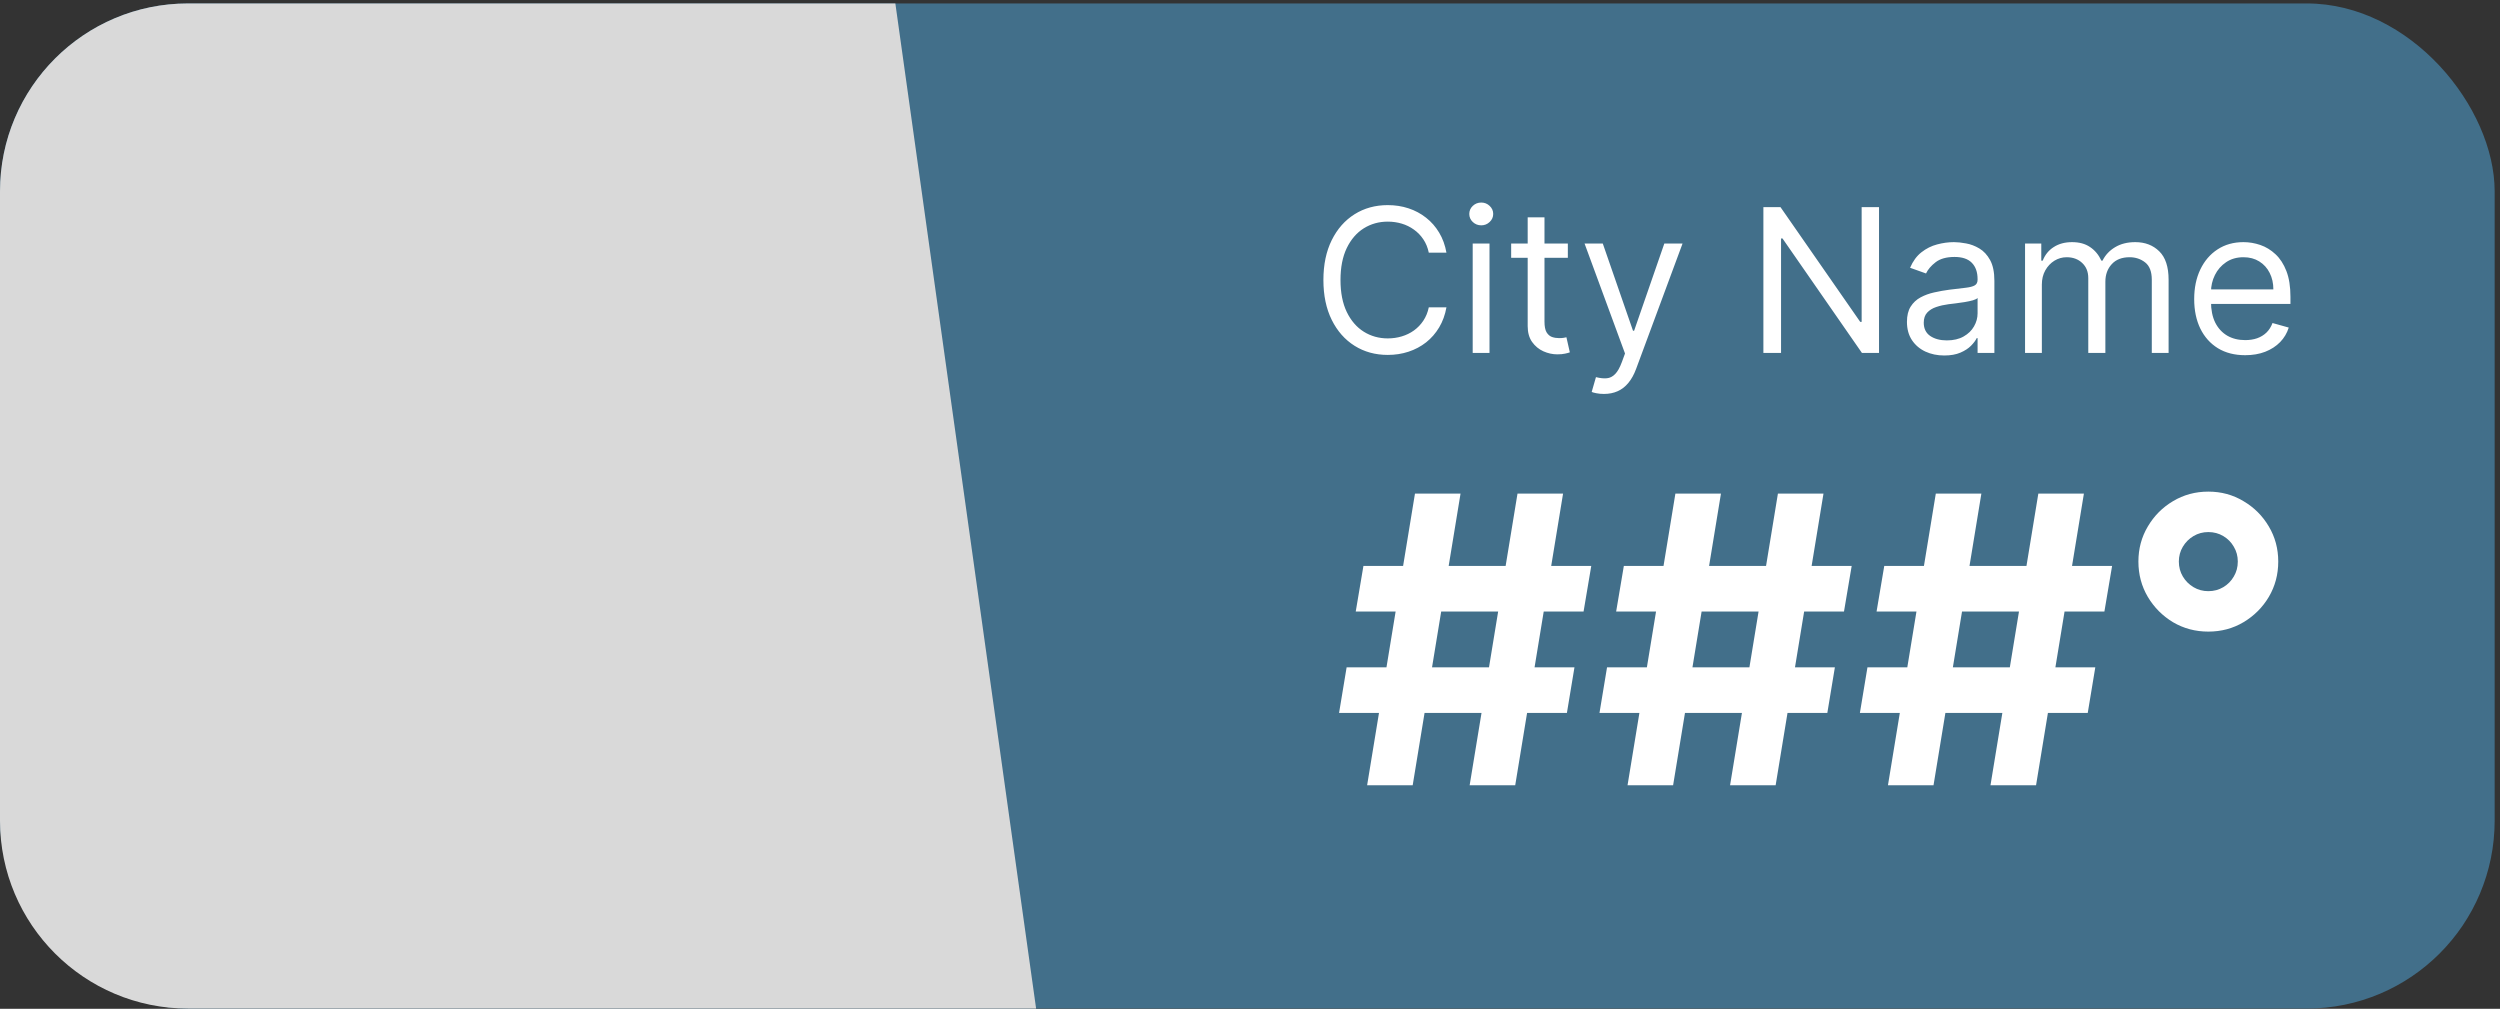 <svg width="399" height="161" viewBox="0 0 399 161" fill="none" xmlns="http://www.w3.org/2000/svg">
<rect x="0" y="0" width="399" height="161" fill="#333333" stroke="none"/>
<rect y="0.55" width="398.148" height="160.417" rx="30" fill="#426F8A"/>
<path d="M165.363 160.968H30C13.431 160.968 0 147.536 0 130.968V30.551C0 13.982 13.431 0.55 30 0.55H142.899L165.363 160.968Z" fill="#D9D9D9"/>
<path d="M234.556 125.327L242.193 78.781H249.465L241.829 125.327H234.556ZM213.715 113.781L214.92 106.509H251.284L250.079 113.781H213.715ZM218.193 125.327L225.829 78.781H233.102L225.465 125.327H218.193ZM216.375 97.6L217.602 90.327H253.965L252.738 97.6H216.375ZM276.119 125.327L283.755 78.781H291.028L283.392 125.327H276.119ZM255.278 113.781L256.483 106.509H292.846L291.642 113.781H255.278ZM259.755 125.327L267.392 78.781H274.664L267.028 125.327H259.755ZM257.937 97.6L259.164 90.327H295.528L294.301 97.6H257.937ZM317.681 125.327L325.318 78.781H332.59L324.954 125.327H317.681ZM296.84 113.781L298.045 106.509H334.409L333.204 113.781H296.84ZM301.318 125.327L308.954 78.781H316.227L308.59 125.327H301.318ZM299.5 97.6L300.727 90.327H337.09L335.863 97.6H299.5ZM352.448 100.804C350.388 100.804 348.509 100.304 346.812 99.304C345.13 98.289 343.789 96.94 342.789 95.259C341.789 93.562 341.289 91.683 341.289 89.622C341.289 87.577 341.789 85.713 342.789 84.031C343.789 82.334 345.13 80.986 346.812 79.986C348.509 78.971 350.388 78.463 352.448 78.463C354.509 78.463 356.38 78.971 358.062 79.986C359.759 80.986 361.108 82.334 362.108 84.031C363.108 85.713 363.608 87.577 363.608 89.622C363.608 91.683 363.108 93.562 362.108 95.259C361.108 96.94 359.759 98.289 358.062 99.304C356.38 100.304 354.509 100.804 352.448 100.804ZM352.448 94.35C353.327 94.35 354.123 94.137 354.835 93.713C355.547 93.289 356.108 92.721 356.517 92.009C356.941 91.296 357.153 90.501 357.153 89.622C357.153 88.759 356.941 87.971 356.517 87.259C356.108 86.546 355.547 85.978 354.835 85.554C354.123 85.13 353.327 84.918 352.448 84.918C351.585 84.918 350.797 85.13 350.085 85.554C349.373 85.978 348.805 86.546 348.38 87.259C347.956 87.971 347.744 88.759 347.744 89.622C347.744 90.501 347.956 91.296 348.38 92.009C348.805 92.721 349.373 93.289 350.085 93.713C350.797 94.137 351.585 94.35 352.448 94.35Z" fill="white"/>
<path d="M230.852 40.327H228.034C227.867 39.516 227.575 38.804 227.159 38.19C226.75 37.577 226.25 37.062 225.659 36.645C225.075 36.221 224.428 35.903 223.715 35.69C223.003 35.478 222.261 35.372 221.488 35.372C220.079 35.372 218.803 35.728 217.659 36.44C216.522 37.153 215.617 38.202 214.943 39.588C214.276 40.974 213.943 42.675 213.943 44.69C213.943 46.706 214.276 48.406 214.943 49.793C215.617 51.179 216.522 52.228 217.659 52.94C218.803 53.653 220.079 54.009 221.488 54.009C222.261 54.009 223.003 53.903 223.715 53.69C224.428 53.478 225.075 53.164 225.659 52.747C226.25 52.323 226.75 51.804 227.159 51.19C227.575 50.569 227.867 49.857 228.034 49.054H230.852C230.64 50.243 230.253 51.308 229.693 52.247C229.132 53.187 228.435 53.986 227.602 54.645C226.769 55.296 225.833 55.793 224.795 56.134C223.765 56.474 222.662 56.645 221.488 56.645C219.503 56.645 217.738 56.16 216.193 55.19C214.647 54.221 213.431 52.842 212.545 51.054C211.659 49.266 211.215 47.145 211.215 44.69C211.215 42.236 211.659 40.115 212.545 38.327C213.431 36.539 214.647 35.16 216.193 34.19C217.738 33.221 219.503 32.736 221.488 32.736C222.662 32.736 223.765 32.906 224.795 33.247C225.833 33.588 226.769 34.088 227.602 34.747C228.435 35.399 229.132 36.194 229.693 37.134C230.253 38.065 230.64 39.13 230.852 40.327ZM235.042 56.327V38.872H237.724V56.327H235.042ZM236.406 35.963C235.883 35.963 235.432 35.785 235.054 35.429C234.682 35.073 234.497 34.645 234.497 34.145C234.497 33.645 234.682 33.217 235.054 32.861C235.432 32.505 235.883 32.327 236.406 32.327C236.929 32.327 237.376 32.505 237.747 32.861C238.126 33.217 238.315 33.645 238.315 34.145C238.315 34.645 238.126 35.073 237.747 35.429C237.376 35.785 236.929 35.963 236.406 35.963ZM250.227 38.872V41.145H241.181V38.872H250.227ZM243.818 34.69H246.5V51.327C246.5 52.084 246.609 52.653 246.829 53.031C247.056 53.403 247.344 53.653 247.693 53.781C248.049 53.903 248.424 53.963 248.818 53.963C249.113 53.963 249.356 53.948 249.545 53.918C249.734 53.88 249.886 53.849 250 53.827L250.545 56.236C250.363 56.304 250.109 56.372 249.784 56.44C249.458 56.516 249.045 56.554 248.545 56.554C247.787 56.554 247.045 56.391 246.318 56.065C245.598 55.74 245 55.243 244.522 54.577C244.053 53.91 243.818 53.069 243.818 52.054V34.69ZM255.988 62.872C255.534 62.872 255.128 62.834 254.772 62.759C254.416 62.69 254.17 62.622 254.034 62.554L254.715 60.19C255.367 60.357 255.943 60.418 256.443 60.372C256.943 60.327 257.386 60.103 257.772 59.702C258.166 59.308 258.526 58.668 258.852 57.781L259.352 56.418L252.897 38.872H255.806L260.625 52.781H260.806L265.625 38.872H268.534L261.125 58.872C260.791 59.774 260.378 60.52 259.886 61.111C259.394 61.709 258.822 62.153 258.17 62.44C257.526 62.728 256.799 62.872 255.988 62.872ZM299.892 33.054V56.327H297.164L284.483 38.054H284.255V56.327H281.437V33.054H284.164L296.892 51.372H297.119V33.054H299.892ZM310.304 56.736C309.197 56.736 308.194 56.528 307.292 56.111C306.391 55.687 305.675 55.077 305.144 54.281C304.614 53.478 304.349 52.509 304.349 51.372C304.349 50.372 304.546 49.562 304.94 48.94C305.334 48.312 305.86 47.819 306.519 47.463C307.179 47.107 307.906 46.842 308.701 46.668C309.504 46.486 310.311 46.342 311.122 46.236C312.182 46.099 313.042 45.997 313.701 45.929C314.368 45.853 314.853 45.728 315.156 45.554C315.466 45.38 315.622 45.077 315.622 44.645V44.554C315.622 43.433 315.315 42.562 314.701 41.94C314.095 41.319 313.175 41.009 311.94 41.009C310.66 41.009 309.656 41.289 308.929 41.849C308.201 42.41 307.69 43.009 307.394 43.645L304.849 42.736C305.304 41.675 305.91 40.849 306.667 40.259C307.432 39.66 308.266 39.243 309.167 39.009C310.076 38.766 310.97 38.645 311.849 38.645C312.41 38.645 313.054 38.713 313.781 38.849C314.516 38.978 315.224 39.247 315.906 39.656C316.595 40.065 317.167 40.683 317.622 41.509C318.076 42.334 318.304 43.44 318.304 44.827V56.327H315.622V53.963H315.485C315.304 54.342 315.001 54.747 314.576 55.179C314.152 55.611 313.588 55.978 312.883 56.281C312.179 56.584 311.319 56.736 310.304 56.736ZM310.713 54.327C311.773 54.327 312.667 54.118 313.394 53.702C314.129 53.285 314.682 52.747 315.054 52.088C315.432 51.429 315.622 50.736 315.622 50.009V47.554C315.508 47.69 315.258 47.815 314.872 47.929C314.493 48.035 314.054 48.13 313.554 48.213C313.061 48.289 312.58 48.357 312.11 48.418C311.648 48.471 311.273 48.516 310.985 48.554C310.288 48.645 309.637 48.793 309.031 48.997C308.432 49.194 307.947 49.493 307.576 49.895C307.213 50.289 307.031 50.827 307.031 51.509C307.031 52.44 307.376 53.145 308.065 53.622C308.762 54.092 309.644 54.327 310.713 54.327ZM323.198 56.327V38.872H325.789V41.599H326.017C326.38 40.668 326.967 39.944 327.778 39.429C328.589 38.906 329.562 38.645 330.698 38.645C331.85 38.645 332.808 38.906 333.573 39.429C334.346 39.944 334.948 40.668 335.38 41.599H335.562C336.009 40.698 336.68 39.982 337.573 39.452C338.467 38.914 339.539 38.645 340.789 38.645C342.35 38.645 343.626 39.134 344.619 40.111C345.611 41.081 346.108 42.592 346.108 44.645V56.327H343.426V44.645C343.426 43.357 343.073 42.437 342.369 41.884C341.664 41.331 340.835 41.054 339.88 41.054C338.653 41.054 337.702 41.425 337.028 42.168C336.354 42.903 336.017 43.834 336.017 44.963V56.327H333.289V44.372C333.289 43.38 332.967 42.581 332.323 41.974C331.68 41.361 330.85 41.054 329.835 41.054C329.138 41.054 328.486 41.24 327.88 41.611C327.282 41.982 326.797 42.497 326.426 43.156C326.062 43.808 325.88 44.562 325.88 45.418V56.327H323.198ZM358.329 56.69C356.647 56.69 355.197 56.319 353.977 55.577C352.765 54.827 351.829 53.781 351.17 52.44C350.519 51.092 350.193 49.524 350.193 47.736C350.193 45.948 350.519 44.372 351.17 43.009C351.829 41.637 352.746 40.569 353.92 39.804C355.102 39.031 356.481 38.645 358.056 38.645C358.965 38.645 359.863 38.796 360.75 39.099C361.636 39.403 362.443 39.895 363.17 40.577C363.897 41.251 364.477 42.145 364.909 43.259C365.34 44.372 365.556 45.743 365.556 47.372V48.509H352.102V46.19H362.829C362.829 45.206 362.632 44.327 362.238 43.554C361.852 42.781 361.299 42.171 360.579 41.724C359.867 41.278 359.026 41.054 358.056 41.054C356.988 41.054 356.064 41.319 355.284 41.849C354.511 42.372 353.916 43.054 353.5 43.895C353.083 44.736 352.875 45.637 352.875 46.599V48.145C352.875 49.463 353.102 50.581 353.556 51.497C354.019 52.406 354.659 53.099 355.477 53.577C356.295 54.046 357.246 54.281 358.329 54.281C359.034 54.281 359.67 54.183 360.238 53.986C360.814 53.781 361.31 53.478 361.727 53.077C362.144 52.668 362.465 52.16 362.693 51.554L365.284 52.281C365.011 53.16 364.553 53.933 363.909 54.599C363.265 55.259 362.469 55.774 361.522 56.145C360.575 56.509 359.511 56.69 358.329 56.69Z" fill="white"/>
</svg>
